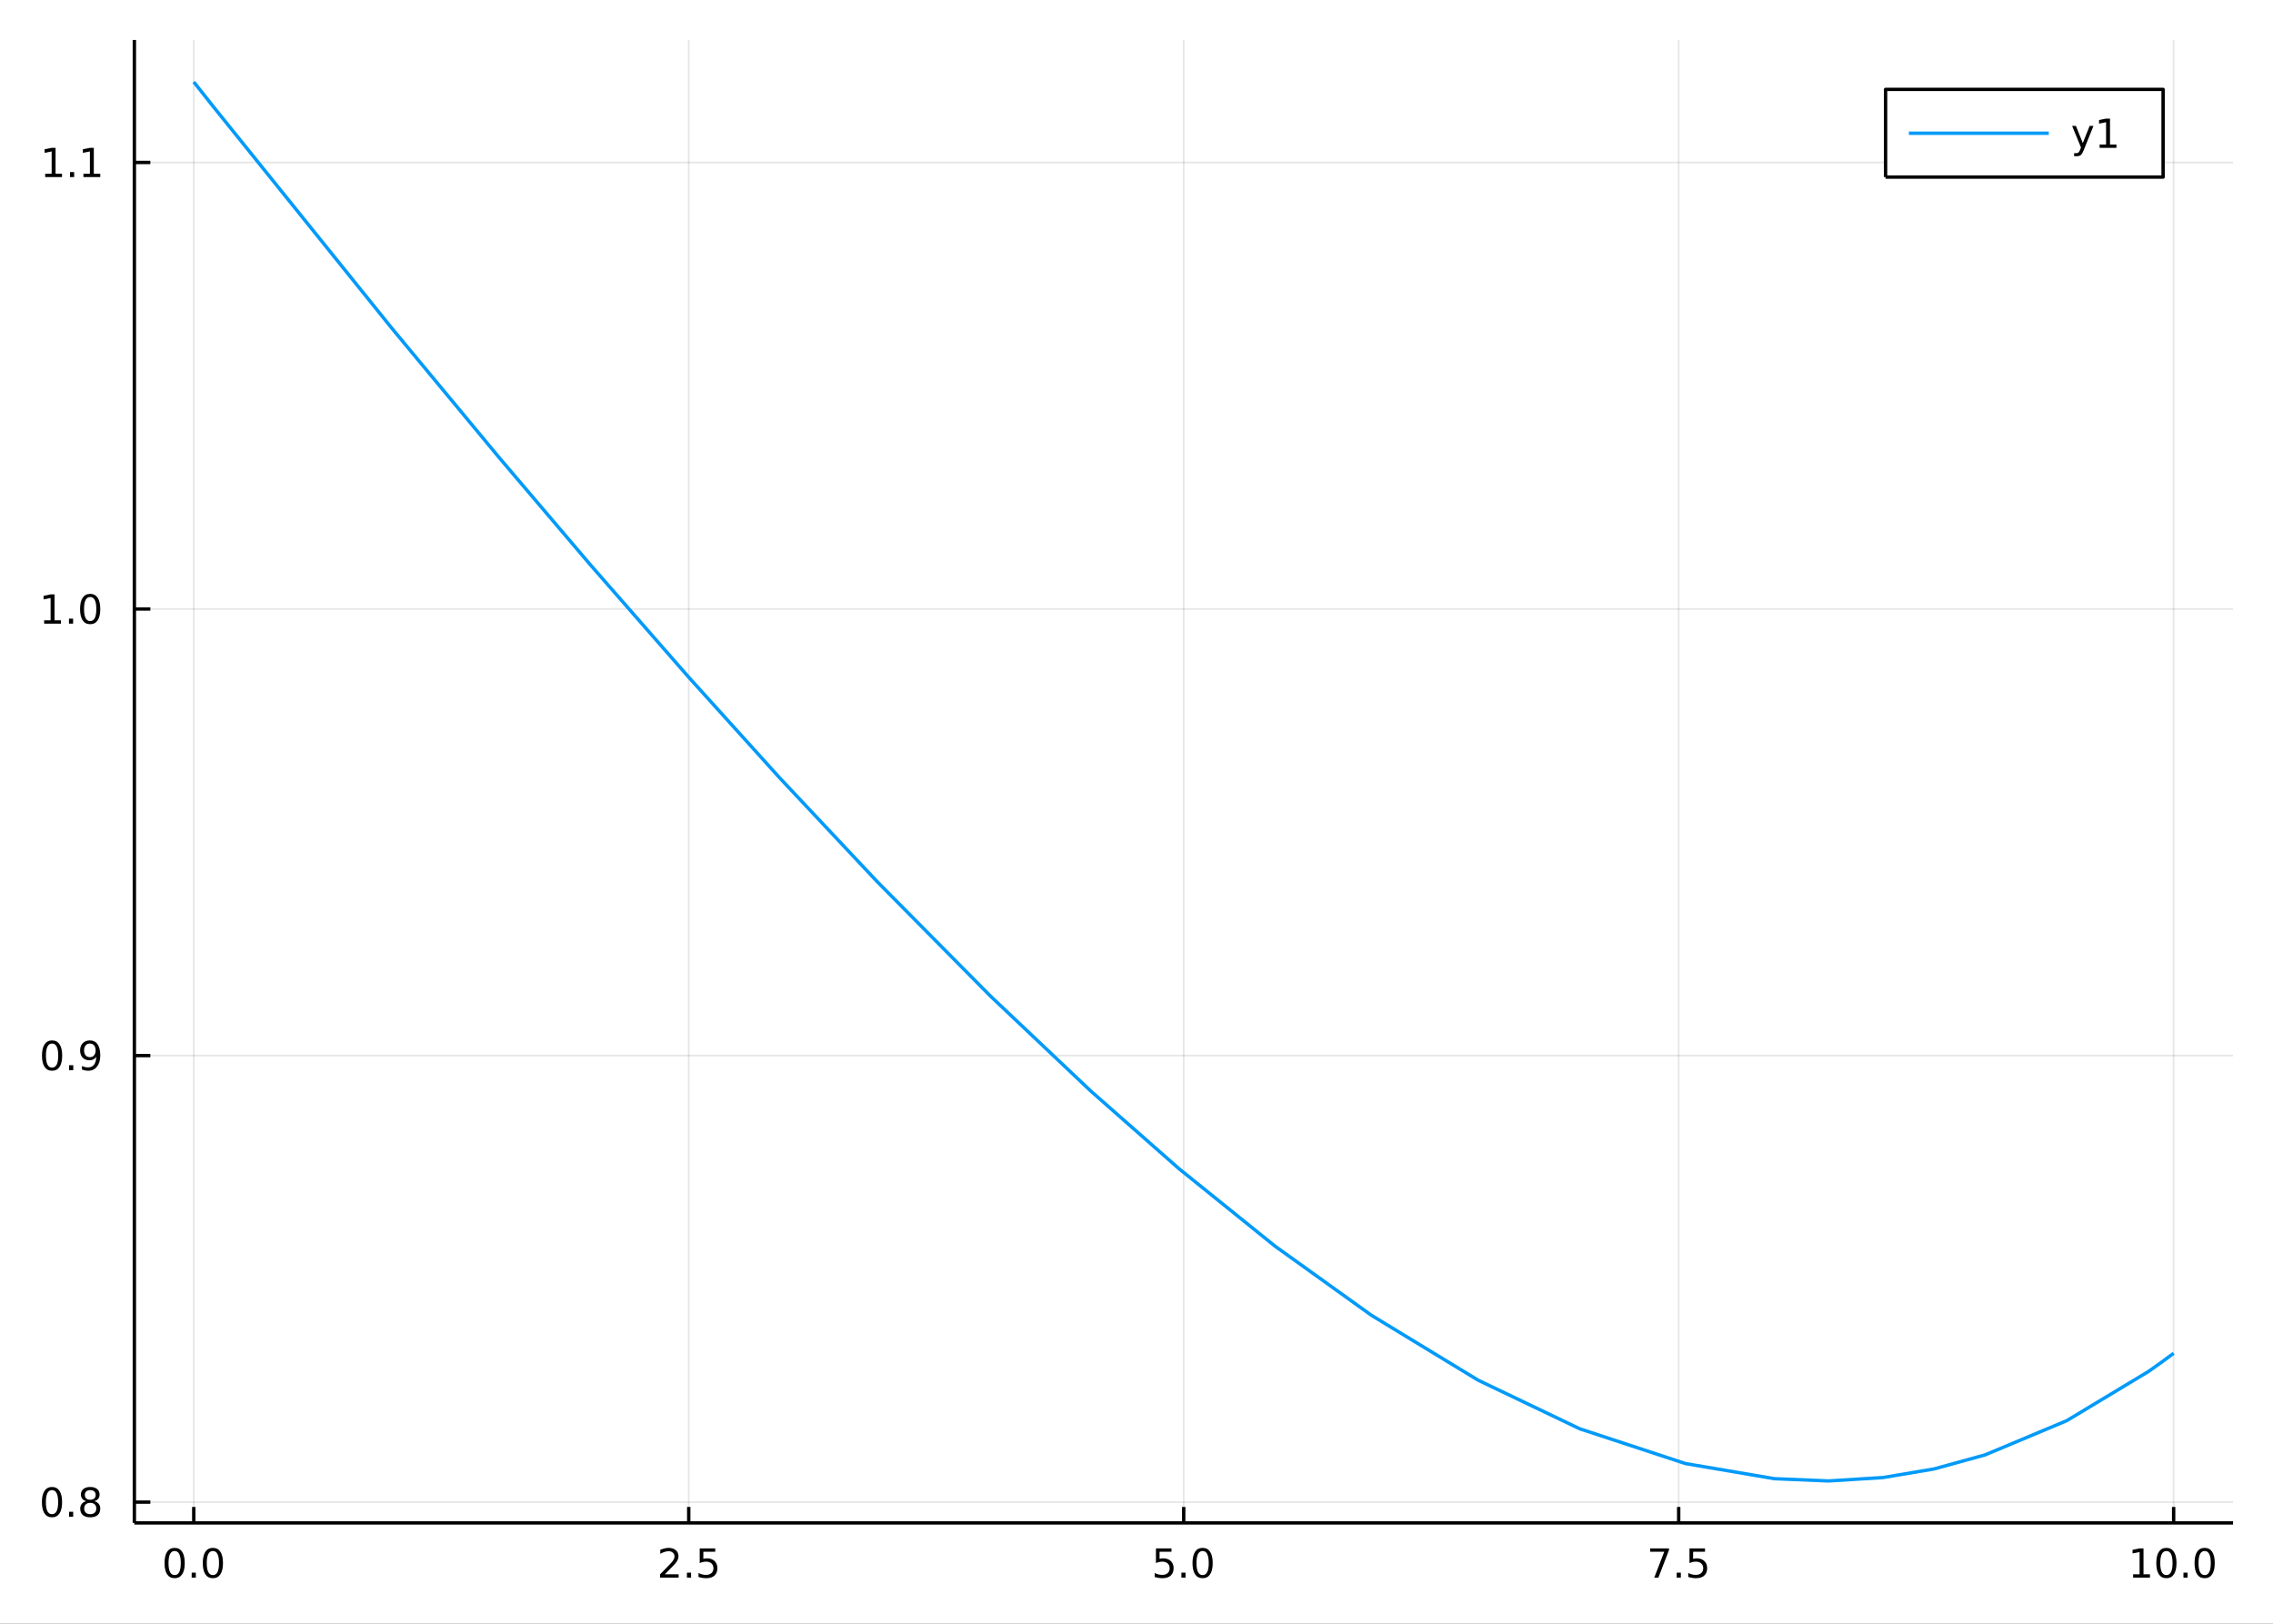 <?xml version="1.0" encoding="utf-8"?>
<svg xmlns="http://www.w3.org/2000/svg" xmlns:xlink="http://www.w3.org/1999/xlink" width="672" height="480" viewBox="0 0 2688 1920">
<rect x="0" y="0" width="2688" height="1920" fill="#333333" stroke="none"/>
<defs>
  <clipPath id="clip880">
    <rect x="0" y="0" width="2688" height="1920"/>
  </clipPath>
</defs>
<path clip-path="url(#clip880)" d="
M0 1920 L2688 1920 L2688 0 L0 0  Z
  " fill="#ffffff" fill-rule="evenodd" fill-opacity="1"/>
<defs>
  <clipPath id="clip881">
    <rect x="537" y="0" width="1883" height="1883"/>
  </clipPath>
</defs>
<path clip-path="url(#clip880)" d="
M158.9 1800.78 L2640.76 1800.78 L2640.76 47.244 L158.9 47.244  Z
  " fill="#ffffff" fill-rule="evenodd" fill-opacity="1"/>
<defs>
  <clipPath id="clip882">
    <rect x="158" y="47" width="2483" height="1755"/>
  </clipPath>
</defs>
<polyline clip-path="url(#clip882)" style="stroke:#000000; stroke-linecap:butt; stroke-linejoin:round; stroke-width:2; stroke-opacity:0.1; fill:none" points="
  229.141,1800.78 229.141,47.244 
  "/>
<polyline clip-path="url(#clip882)" style="stroke:#000000; stroke-linecap:butt; stroke-linejoin:round; stroke-width:2; stroke-opacity:0.1; fill:none" points="
  814.484,1800.78 814.484,47.244 
  "/>
<polyline clip-path="url(#clip882)" style="stroke:#000000; stroke-linecap:butt; stroke-linejoin:round; stroke-width:2; stroke-opacity:0.1; fill:none" points="
  1399.83,1800.78 1399.83,47.244 
  "/>
<polyline clip-path="url(#clip882)" style="stroke:#000000; stroke-linecap:butt; stroke-linejoin:round; stroke-width:2; stroke-opacity:0.1; fill:none" points="
  1985.17,1800.78 1985.17,47.244 
  "/>
<polyline clip-path="url(#clip882)" style="stroke:#000000; stroke-linecap:butt; stroke-linejoin:round; stroke-width:2; stroke-opacity:0.1; fill:none" points="
  2570.51,1800.78 2570.51,47.244 
  "/>
<polyline clip-path="url(#clip880)" style="stroke:#000000; stroke-linecap:butt; stroke-linejoin:round; stroke-width:4; stroke-opacity:1; fill:none" points="
  158.9,1800.78 2640.76,1800.78 
  "/>
<polyline clip-path="url(#clip880)" style="stroke:#000000; stroke-linecap:butt; stroke-linejoin:round; stroke-width:4; stroke-opacity:1; fill:none" points="
  229.141,1800.78 229.141,1781.88 
  "/>
<polyline clip-path="url(#clip880)" style="stroke:#000000; stroke-linecap:butt; stroke-linejoin:round; stroke-width:4; stroke-opacity:1; fill:none" points="
  814.484,1800.78 814.484,1781.88 
  "/>
<polyline clip-path="url(#clip880)" style="stroke:#000000; stroke-linecap:butt; stroke-linejoin:round; stroke-width:4; stroke-opacity:1; fill:none" points="
  1399.83,1800.78 1399.83,1781.88 
  "/>
<polyline clip-path="url(#clip880)" style="stroke:#000000; stroke-linecap:butt; stroke-linejoin:round; stroke-width:4; stroke-opacity:1; fill:none" points="
  1985.17,1800.78 1985.17,1781.88 
  "/>
<polyline clip-path="url(#clip880)" style="stroke:#000000; stroke-linecap:butt; stroke-linejoin:round; stroke-width:4; stroke-opacity:1; fill:none" points="
  2570.51,1800.78 2570.51,1781.88 
  "/>
<path clip-path="url(#clip880)" d="M206.525 1834 Q202.914 1834 201.085 1837.57 Q199.28 1841.11 199.28 1848.24 Q199.28 1855.34 201.085 1858.91 Q202.914 1862.45 206.525 1862.45 Q210.159 1862.45 211.965 1858.91 Q213.794 1855.34 213.794 1848.24 Q213.794 1841.11 211.965 1837.57 Q210.159 1834 206.525 1834 M206.525 1830.3 Q212.335 1830.3 215.391 1834.9 Q218.47 1839.49 218.47 1848.24 Q218.47 1856.96 215.391 1861.57 Q212.335 1866.15 206.525 1866.15 Q200.715 1866.15 197.636 1861.57 Q194.581 1856.96 194.581 1848.24 Q194.581 1839.49 197.636 1834.9 Q200.715 1830.3 206.525 1830.3 Z" fill="#000000" fill-rule="evenodd" fill-opacity="1" /><path clip-path="url(#clip880)" d="M226.687 1859.6 L231.571 1859.6 L231.571 1865.48 L226.687 1865.48 L226.687 1859.6 Z" fill="#000000" fill-rule="evenodd" fill-opacity="1" /><path clip-path="url(#clip880)" d="M251.756 1834 Q248.145 1834 246.317 1837.57 Q244.511 1841.11 244.511 1848.24 Q244.511 1855.34 246.317 1858.91 Q248.145 1862.45 251.756 1862.45 Q255.391 1862.45 257.196 1858.91 Q259.025 1855.34 259.025 1848.24 Q259.025 1841.11 257.196 1837.57 Q255.391 1834 251.756 1834 M251.756 1830.3 Q257.567 1830.3 260.622 1834.9 Q263.701 1839.49 263.701 1848.24 Q263.701 1856.96 260.622 1861.57 Q257.567 1866.15 251.756 1866.15 Q245.946 1866.15 242.868 1861.57 Q239.812 1856.96 239.812 1848.24 Q239.812 1839.49 242.868 1834.9 Q245.946 1830.3 251.756 1830.3 Z" fill="#000000" fill-rule="evenodd" fill-opacity="1" /><path clip-path="url(#clip880)" d="M786.22 1861.55 L802.54 1861.55 L802.54 1865.48 L780.596 1865.48 L780.596 1861.55 Q783.258 1858.79 787.841 1854.16 Q792.447 1849.51 793.628 1848.17 Q795.873 1845.65 796.753 1843.91 Q797.656 1842.15 797.656 1840.46 Q797.656 1837.71 795.711 1835.97 Q793.79 1834.23 790.688 1834.23 Q788.489 1834.23 786.035 1835 Q783.605 1835.76 780.827 1837.31 L780.827 1832.59 Q783.651 1831.46 786.105 1830.88 Q788.558 1830.3 790.595 1830.3 Q795.966 1830.3 799.16 1832.98 Q802.355 1835.67 802.355 1840.16 Q802.355 1842.29 801.544 1844.21 Q800.757 1846.11 798.651 1848.7 Q798.072 1849.37 794.97 1852.59 Q791.869 1855.78 786.22 1861.55 Z" fill="#000000" fill-rule="evenodd" fill-opacity="1" /><path clip-path="url(#clip880)" d="M812.355 1859.6 L817.239 1859.6 L817.239 1865.48 L812.355 1865.48 L812.355 1859.6 Z" fill="#000000" fill-rule="evenodd" fill-opacity="1" /><path clip-path="url(#clip880)" d="M827.47 1830.92 L845.827 1830.92 L845.827 1834.86 L831.753 1834.86 L831.753 1843.33 Q832.771 1842.98 833.79 1842.82 Q834.808 1842.64 835.827 1842.64 Q841.614 1842.64 844.993 1845.81 Q848.373 1848.98 848.373 1854.4 Q848.373 1859.97 844.901 1863.08 Q841.429 1866.15 835.109 1866.15 Q832.933 1866.15 830.665 1865.78 Q828.419 1865.41 826.012 1864.67 L826.012 1859.97 Q828.095 1861.11 830.317 1861.66 Q832.54 1862.22 835.017 1862.22 Q839.021 1862.22 841.359 1860.11 Q843.697 1858.01 843.697 1854.4 Q843.697 1850.78 841.359 1848.68 Q839.021 1846.57 835.017 1846.57 Q833.142 1846.57 831.267 1846.99 Q829.415 1847.4 827.47 1848.28 L827.47 1830.92 Z" fill="#000000" fill-rule="evenodd" fill-opacity="1" /><path clip-path="url(#clip880)" d="M1366.99 1830.92 L1385.35 1830.92 L1385.35 1834.86 L1371.27 1834.86 L1371.27 1843.33 Q1372.29 1842.98 1373.31 1842.82 Q1374.33 1842.64 1375.35 1842.64 Q1381.14 1842.64 1384.52 1845.81 Q1387.89 1848.98 1387.89 1854.4 Q1387.89 1859.97 1384.42 1863.08 Q1380.95 1866.15 1374.63 1866.15 Q1372.46 1866.15 1370.19 1865.78 Q1367.94 1865.41 1365.53 1864.67 L1365.53 1859.97 Q1367.62 1861.11 1369.84 1861.66 Q1372.06 1862.22 1374.54 1862.22 Q1378.54 1862.22 1380.88 1860.11 Q1383.22 1858.01 1383.22 1854.4 Q1383.22 1850.78 1380.88 1848.68 Q1378.54 1846.57 1374.54 1846.57 Q1372.66 1846.57 1370.79 1846.99 Q1368.94 1847.4 1366.99 1848.28 L1366.99 1830.92 Z" fill="#000000" fill-rule="evenodd" fill-opacity="1" /><path clip-path="url(#clip880)" d="M1397.11 1859.6 L1401.99 1859.6 L1401.99 1865.48 L1397.11 1865.48 L1397.11 1859.6 Z" fill="#000000" fill-rule="evenodd" fill-opacity="1" /><path clip-path="url(#clip880)" d="M1422.18 1834 Q1418.57 1834 1416.74 1837.57 Q1414.93 1841.11 1414.93 1848.24 Q1414.93 1855.34 1416.74 1858.91 Q1418.57 1862.45 1422.18 1862.45 Q1425.81 1862.45 1427.62 1858.91 Q1429.45 1855.34 1429.45 1848.24 Q1429.45 1841.11 1427.62 1837.57 Q1425.81 1834 1422.18 1834 M1422.18 1830.3 Q1427.99 1830.3 1431.04 1834.9 Q1434.12 1839.49 1434.12 1848.24 Q1434.12 1856.96 1431.04 1861.57 Q1427.99 1866.15 1422.18 1866.15 Q1416.37 1866.15 1413.29 1861.57 Q1410.23 1856.96 1410.23 1848.24 Q1410.23 1839.49 1413.29 1834.9 Q1416.37 1830.3 1422.18 1830.3 Z" fill="#000000" fill-rule="evenodd" fill-opacity="1" /><path clip-path="url(#clip880)" d="M1951.49 1830.92 L1973.71 1830.92 L1973.71 1832.91 L1961.17 1865.48 L1956.28 1865.48 L1968.09 1834.86 L1951.49 1834.86 L1951.49 1830.92 Z" fill="#000000" fill-rule="evenodd" fill-opacity="1" /><path clip-path="url(#clip880)" d="M1982.83 1859.6 L1987.72 1859.6 L1987.72 1865.48 L1982.83 1865.48 L1982.83 1859.6 Z" fill="#000000" fill-rule="evenodd" fill-opacity="1" /><path clip-path="url(#clip880)" d="M1997.95 1830.92 L2016.31 1830.92 L2016.31 1834.86 L2002.23 1834.86 L2002.23 1843.33 Q2003.25 1842.98 2004.27 1842.82 Q2005.29 1842.64 2006.31 1842.64 Q2012.09 1842.64 2015.47 1845.81 Q2018.85 1848.98 2018.85 1854.4 Q2018.85 1859.97 2015.38 1863.08 Q2011.91 1866.15 2005.59 1866.15 Q2003.41 1866.15 2001.14 1865.78 Q1998.9 1865.41 1996.49 1864.67 L1996.49 1859.97 Q1998.57 1861.11 2000.8 1861.66 Q2003.02 1862.22 2005.5 1862.22 Q2009.5 1862.22 2011.84 1860.11 Q2014.18 1858.01 2014.18 1854.4 Q2014.18 1850.78 2011.84 1848.68 Q2009.5 1846.57 2005.5 1846.57 Q2003.62 1846.57 2001.75 1846.99 Q1999.89 1847.4 1997.95 1848.28 L1997.95 1830.92 Z" fill="#000000" fill-rule="evenodd" fill-opacity="1" /><path clip-path="url(#clip880)" d="M2522.59 1861.55 L2530.23 1861.55 L2530.23 1835.18 L2521.92 1836.85 L2521.92 1832.59 L2530.18 1830.92 L2534.86 1830.92 L2534.86 1861.55 L2542.49 1861.55 L2542.49 1865.48 L2522.59 1865.48 L2522.59 1861.55 Z" fill="#000000" fill-rule="evenodd" fill-opacity="1" /><path clip-path="url(#clip880)" d="M2561.94 1834 Q2558.33 1834 2556.5 1837.57 Q2554.69 1841.11 2554.69 1848.24 Q2554.69 1855.34 2556.5 1858.91 Q2558.33 1862.45 2561.94 1862.45 Q2565.57 1862.45 2567.38 1858.91 Q2569.21 1855.34 2569.21 1848.24 Q2569.21 1841.11 2567.38 1837.57 Q2565.57 1834 2561.94 1834 M2561.94 1830.3 Q2567.75 1830.3 2570.8 1834.9 Q2573.88 1839.49 2573.88 1848.24 Q2573.88 1856.96 2570.8 1861.57 Q2567.75 1866.15 2561.94 1866.15 Q2556.13 1866.15 2553.05 1861.57 Q2549.99 1856.96 2549.99 1848.24 Q2549.99 1839.49 2553.05 1834.9 Q2556.13 1830.3 2561.94 1830.3 Z" fill="#000000" fill-rule="evenodd" fill-opacity="1" /><path clip-path="url(#clip880)" d="M2582.1 1859.6 L2586.98 1859.6 L2586.98 1865.48 L2582.1 1865.48 L2582.1 1859.6 Z" fill="#000000" fill-rule="evenodd" fill-opacity="1" /><path clip-path="url(#clip880)" d="M2607.17 1834 Q2603.56 1834 2601.73 1837.57 Q2599.92 1841.11 2599.92 1848.24 Q2599.92 1855.34 2601.73 1858.91 Q2603.56 1862.45 2607.17 1862.45 Q2610.8 1862.45 2612.61 1858.91 Q2614.44 1855.34 2614.44 1848.24 Q2614.44 1841.11 2612.61 1837.57 Q2610.8 1834 2607.17 1834 M2607.17 1830.3 Q2612.98 1830.3 2616.04 1834.9 Q2619.11 1839.49 2619.11 1848.24 Q2619.11 1856.96 2616.04 1861.57 Q2612.98 1866.15 2607.17 1866.15 Q2601.36 1866.15 2598.28 1861.57 Q2595.23 1856.96 2595.23 1848.24 Q2595.23 1839.49 2598.28 1834.9 Q2601.36 1830.3 2607.17 1830.3 Z" fill="#000000" fill-rule="evenodd" fill-opacity="1" /><polyline clip-path="url(#clip882)" style="stroke:#000000; stroke-linecap:butt; stroke-linejoin:round; stroke-width:2; stroke-opacity:0.1; fill:none" points="
  158.9,1776.2 2640.76,1776.2 
  "/>
<polyline clip-path="url(#clip882)" style="stroke:#000000; stroke-linecap:butt; stroke-linejoin:round; stroke-width:2; stroke-opacity:0.1; fill:none" points="
  158.9,1248.16 2640.76,1248.16 
  "/>
<polyline clip-path="url(#clip882)" style="stroke:#000000; stroke-linecap:butt; stroke-linejoin:round; stroke-width:2; stroke-opacity:0.1; fill:none" points="
  158.9,720.131 2640.76,720.131 
  "/>
<polyline clip-path="url(#clip882)" style="stroke:#000000; stroke-linecap:butt; stroke-linejoin:round; stroke-width:2; stroke-opacity:0.1; fill:none" points="
  158.9,192.098 2640.76,192.098 
  "/>
<polyline clip-path="url(#clip880)" style="stroke:#000000; stroke-linecap:butt; stroke-linejoin:round; stroke-width:4; stroke-opacity:1; fill:none" points="
  158.9,1800.78 158.9,47.244 
  "/>
<polyline clip-path="url(#clip880)" style="stroke:#000000; stroke-linecap:butt; stroke-linejoin:round; stroke-width:4; stroke-opacity:1; fill:none" points="
  158.9,1776.2 177.797,1776.2 
  "/>
<polyline clip-path="url(#clip880)" style="stroke:#000000; stroke-linecap:butt; stroke-linejoin:round; stroke-width:4; stroke-opacity:1; fill:none" points="
  158.9,1248.16 177.797,1248.16 
  "/>
<polyline clip-path="url(#clip880)" style="stroke:#000000; stroke-linecap:butt; stroke-linejoin:round; stroke-width:4; stroke-opacity:1; fill:none" points="
  158.9,720.131 177.797,720.131 
  "/>
<polyline clip-path="url(#clip880)" style="stroke:#000000; stroke-linecap:butt; stroke-linejoin:round; stroke-width:4; stroke-opacity:1; fill:none" points="
  158.9,192.098 177.797,192.098 
  "/>
<path clip-path="url(#clip880)" d="M61.496 1762 Q57.885 1762 56.057 1765.56 Q54.251 1769.1 54.251 1776.23 Q54.251 1783.34 56.057 1786.9 Q57.885 1790.44 61.496 1790.44 Q65.131 1790.44 66.936 1786.9 Q68.765 1783.34 68.765 1776.23 Q68.765 1769.1 66.936 1765.56 Q65.131 1762 61.496 1762 M61.496 1758.29 Q67.307 1758.29 70.362 1762.9 Q73.441 1767.48 73.441 1776.23 Q73.441 1784.96 70.362 1789.56 Q67.307 1794.15 61.496 1794.15 Q55.686 1794.15 52.608 1789.56 Q49.552 1784.96 49.552 1776.23 Q49.552 1767.48 52.608 1762.9 Q55.686 1758.29 61.496 1758.29 Z" fill="#000000" fill-rule="evenodd" fill-opacity="1" /><path clip-path="url(#clip880)" d="M81.658 1787.6 L86.543 1787.6 L86.543 1793.48 L81.658 1793.48 L81.658 1787.6 Z" fill="#000000" fill-rule="evenodd" fill-opacity="1" /><path clip-path="url(#clip880)" d="M106.728 1777.06 Q103.394 1777.06 101.473 1778.85 Q99.575 1780.63 99.575 1783.75 Q99.575 1786.88 101.473 1788.66 Q103.394 1790.44 106.728 1790.44 Q110.061 1790.44 111.982 1788.66 Q113.904 1786.86 113.904 1783.75 Q113.904 1780.63 111.982 1778.85 Q110.084 1777.06 106.728 1777.06 M102.052 1775.07 Q99.043 1774.33 97.353 1772.27 Q95.686 1770.21 95.686 1767.25 Q95.686 1763.11 98.626 1760.7 Q101.589 1758.29 106.728 1758.29 Q111.89 1758.29 114.83 1760.7 Q117.769 1763.11 117.769 1767.25 Q117.769 1770.21 116.08 1772.27 Q114.413 1774.33 111.427 1775.07 Q114.806 1775.86 116.681 1778.15 Q118.58 1780.44 118.58 1783.75 Q118.58 1788.78 115.501 1791.46 Q112.445 1794.15 106.728 1794.15 Q101.01 1794.15 97.931 1791.46 Q94.876 1788.78 94.876 1783.75 Q94.876 1780.44 96.774 1778.15 Q98.672 1775.86 102.052 1775.07 M100.339 1767.69 Q100.339 1770.37 102.006 1771.88 Q103.695 1773.38 106.728 1773.38 Q109.737 1773.38 111.427 1771.88 Q113.14 1770.37 113.14 1767.69 Q113.14 1765 111.427 1763.5 Q109.737 1762 106.728 1762 Q103.695 1762 102.006 1763.5 Q100.339 1765 100.339 1767.69 Z" fill="#000000" fill-rule="evenodd" fill-opacity="1" /><path clip-path="url(#clip880)" d="M61.589 1233.96 Q57.978 1233.96 56.149 1237.53 Q54.344 1241.07 54.344 1248.2 Q54.344 1255.3 56.149 1258.87 Q57.978 1262.41 61.589 1262.41 Q65.223 1262.41 67.029 1258.87 Q68.858 1255.3 68.858 1248.2 Q68.858 1241.07 67.029 1237.53 Q65.223 1233.96 61.589 1233.96 M61.589 1230.26 Q67.399 1230.26 70.455 1234.87 Q73.534 1239.45 73.534 1248.2 Q73.534 1256.93 70.455 1261.53 Q67.399 1266.11 61.589 1266.11 Q55.779 1266.11 52.7 1261.53 Q49.645 1256.93 49.645 1248.2 Q49.645 1239.45 52.7 1234.87 Q55.779 1230.26 61.589 1230.26 Z" fill="#000000" fill-rule="evenodd" fill-opacity="1" /><path clip-path="url(#clip880)" d="M81.751 1259.56 L86.635 1259.56 L86.635 1265.44 L81.751 1265.44 L81.751 1259.56 Z" fill="#000000" fill-rule="evenodd" fill-opacity="1" /><path clip-path="url(#clip880)" d="M96.959 1264.73 L96.959 1260.47 Q98.719 1261.3 100.524 1261.74 Q102.33 1262.18 104.066 1262.18 Q108.695 1262.18 111.126 1259.08 Q113.58 1255.95 113.927 1249.61 Q112.584 1251.6 110.524 1252.67 Q108.464 1253.73 105.964 1253.73 Q100.779 1253.73 97.746 1250.61 Q94.737 1247.46 94.737 1242.02 Q94.737 1236.69 97.885 1233.48 Q101.033 1230.26 106.265 1230.26 Q112.26 1230.26 115.408 1234.87 Q118.58 1239.45 118.58 1248.2 Q118.58 1256.37 114.691 1261.25 Q110.825 1266.11 104.274 1266.11 Q102.515 1266.11 100.709 1265.77 Q98.904 1265.42 96.959 1264.73 M106.265 1250.07 Q109.413 1250.07 111.242 1247.92 Q113.093 1245.77 113.093 1242.02 Q113.093 1238.29 111.242 1236.14 Q109.413 1233.96 106.265 1233.96 Q103.117 1233.96 101.265 1236.14 Q99.436 1238.29 99.436 1242.02 Q99.436 1245.77 101.265 1247.92 Q103.117 1250.07 106.265 1250.07 Z" fill="#000000" fill-rule="evenodd" fill-opacity="1" /><path clip-path="url(#clip880)" d="M52.214 733.476 L59.853 733.476 L59.853 707.11 L51.543 708.777 L51.543 704.517 L59.807 702.851 L64.483 702.851 L64.483 733.476 L72.121 733.476 L72.121 737.411 L52.214 737.411 L52.214 733.476 Z" fill="#000000" fill-rule="evenodd" fill-opacity="1" /><path clip-path="url(#clip880)" d="M81.566 731.531 L86.45 731.531 L86.45 737.411 L81.566 737.411 L81.566 731.531 Z" fill="#000000" fill-rule="evenodd" fill-opacity="1" /><path clip-path="url(#clip880)" d="M106.635 705.929 Q103.024 705.929 101.195 709.494 Q99.39 713.036 99.39 720.165 Q99.39 727.272 101.195 730.837 Q103.024 734.378 106.635 734.378 Q110.269 734.378 112.075 730.837 Q113.904 727.272 113.904 720.165 Q113.904 713.036 112.075 709.494 Q110.269 705.929 106.635 705.929 M106.635 702.226 Q112.445 702.226 115.501 706.832 Q118.58 711.415 118.58 720.165 Q118.58 728.892 115.501 733.499 Q112.445 738.082 106.635 738.082 Q100.825 738.082 97.746 733.499 Q94.691 728.892 94.691 720.165 Q94.691 711.415 97.746 706.832 Q100.825 702.226 106.635 702.226 Z" fill="#000000" fill-rule="evenodd" fill-opacity="1" /><path clip-path="url(#clip880)" d="M53.441 205.443 L61.08 205.443 L61.08 179.077 L52.77 180.744 L52.77 176.484 L61.033 174.818 L65.709 174.818 L65.709 205.443 L73.348 205.443 L73.348 209.378 L53.441 209.378 L53.441 205.443 Z" fill="#000000" fill-rule="evenodd" fill-opacity="1" /><path clip-path="url(#clip880)" d="M82.793 203.498 L87.677 203.498 L87.677 209.378 L82.793 209.378 L82.793 203.498 Z" fill="#000000" fill-rule="evenodd" fill-opacity="1" /><path clip-path="url(#clip880)" d="M98.672 205.443 L106.311 205.443 L106.311 179.077 L98.001 180.744 L98.001 176.484 L106.265 174.818 L110.941 174.818 L110.941 205.443 L118.58 205.443 L118.58 209.378 L98.672 209.378 L98.672 205.443 Z" fill="#000000" fill-rule="evenodd" fill-opacity="1" /><polyline clip-path="url(#clip882)" style="stroke:#009af9; stroke-linecap:butt; stroke-linejoin:round; stroke-width:4; stroke-opacity:1; fill:none" points="
  229.141,96.872 252.006,125.761 463.43,388.203 590.487,541.3 697.912,667.562 814.606,800.945 922.187,919.953 1037.53,1042.71 1171.16,1177.7 1289.91,1290.07 
  1394.05,1381.77 1507.59,1473.34 1621.8,1555.27 1748.08,1632.05 1868.23,1689.5 1993.16,1730.59 2098.32,1748.48 2162.51,1751.15 2226.71,1747.14 2287.05,1736.98 
  2347.4,1720.39 2444.08,1679.88 2540.76,1621.7 2555.64,1611.16 2570.51,1600.19 
  "/>
<path clip-path="url(#clip880)" d="
M2229.84 209.375 L2558.03 209.375 L2558.03 105.695 L2229.84 105.695  Z
  " fill="#ffffff" fill-rule="evenodd" fill-opacity="1"/>
<polyline clip-path="url(#clip880)" style="stroke:#000000; stroke-linecap:butt; stroke-linejoin:round; stroke-width:4; stroke-opacity:1; fill:none" points="
  2229.84,209.375 2558.03,209.375 2558.03,105.695 2229.84,105.695 2229.84,209.375 
  "/>
<polyline clip-path="url(#clip880)" style="stroke:#009af9; stroke-linecap:butt; stroke-linejoin:round; stroke-width:4; stroke-opacity:1; fill:none" points="
  2257.41,157.535 2422.87,157.535 
  "/>
<path clip-path="url(#clip880)" d="M2464.29 177.223 Q2462.48 181.852 2460.77 183.264 Q2459.06 184.676 2456.19 184.676 L2452.78 184.676 L2452.78 181.112 L2455.28 181.112 Q2457.04 181.112 2458.01 180.278 Q2458.99 179.445 2460.17 176.343 L2460.93 174.399 L2450.44 148.889 L2454.96 148.889 L2463.06 169.167 L2471.16 148.889 L2475.68 148.889 L2464.29 177.223 Z" fill="#000000" fill-rule="evenodd" fill-opacity="1" /><path clip-path="url(#clip880)" d="M2482.97 170.88 L2490.61 170.88 L2490.61 144.515 L2482.3 146.181 L2482.3 141.922 L2490.56 140.255 L2495.24 140.255 L2495.24 170.88 L2502.87 170.88 L2502.87 174.815 L2482.97 174.815 L2482.97 170.88 Z" fill="#000000" fill-rule="evenodd" fill-opacity="1" /></svg>
